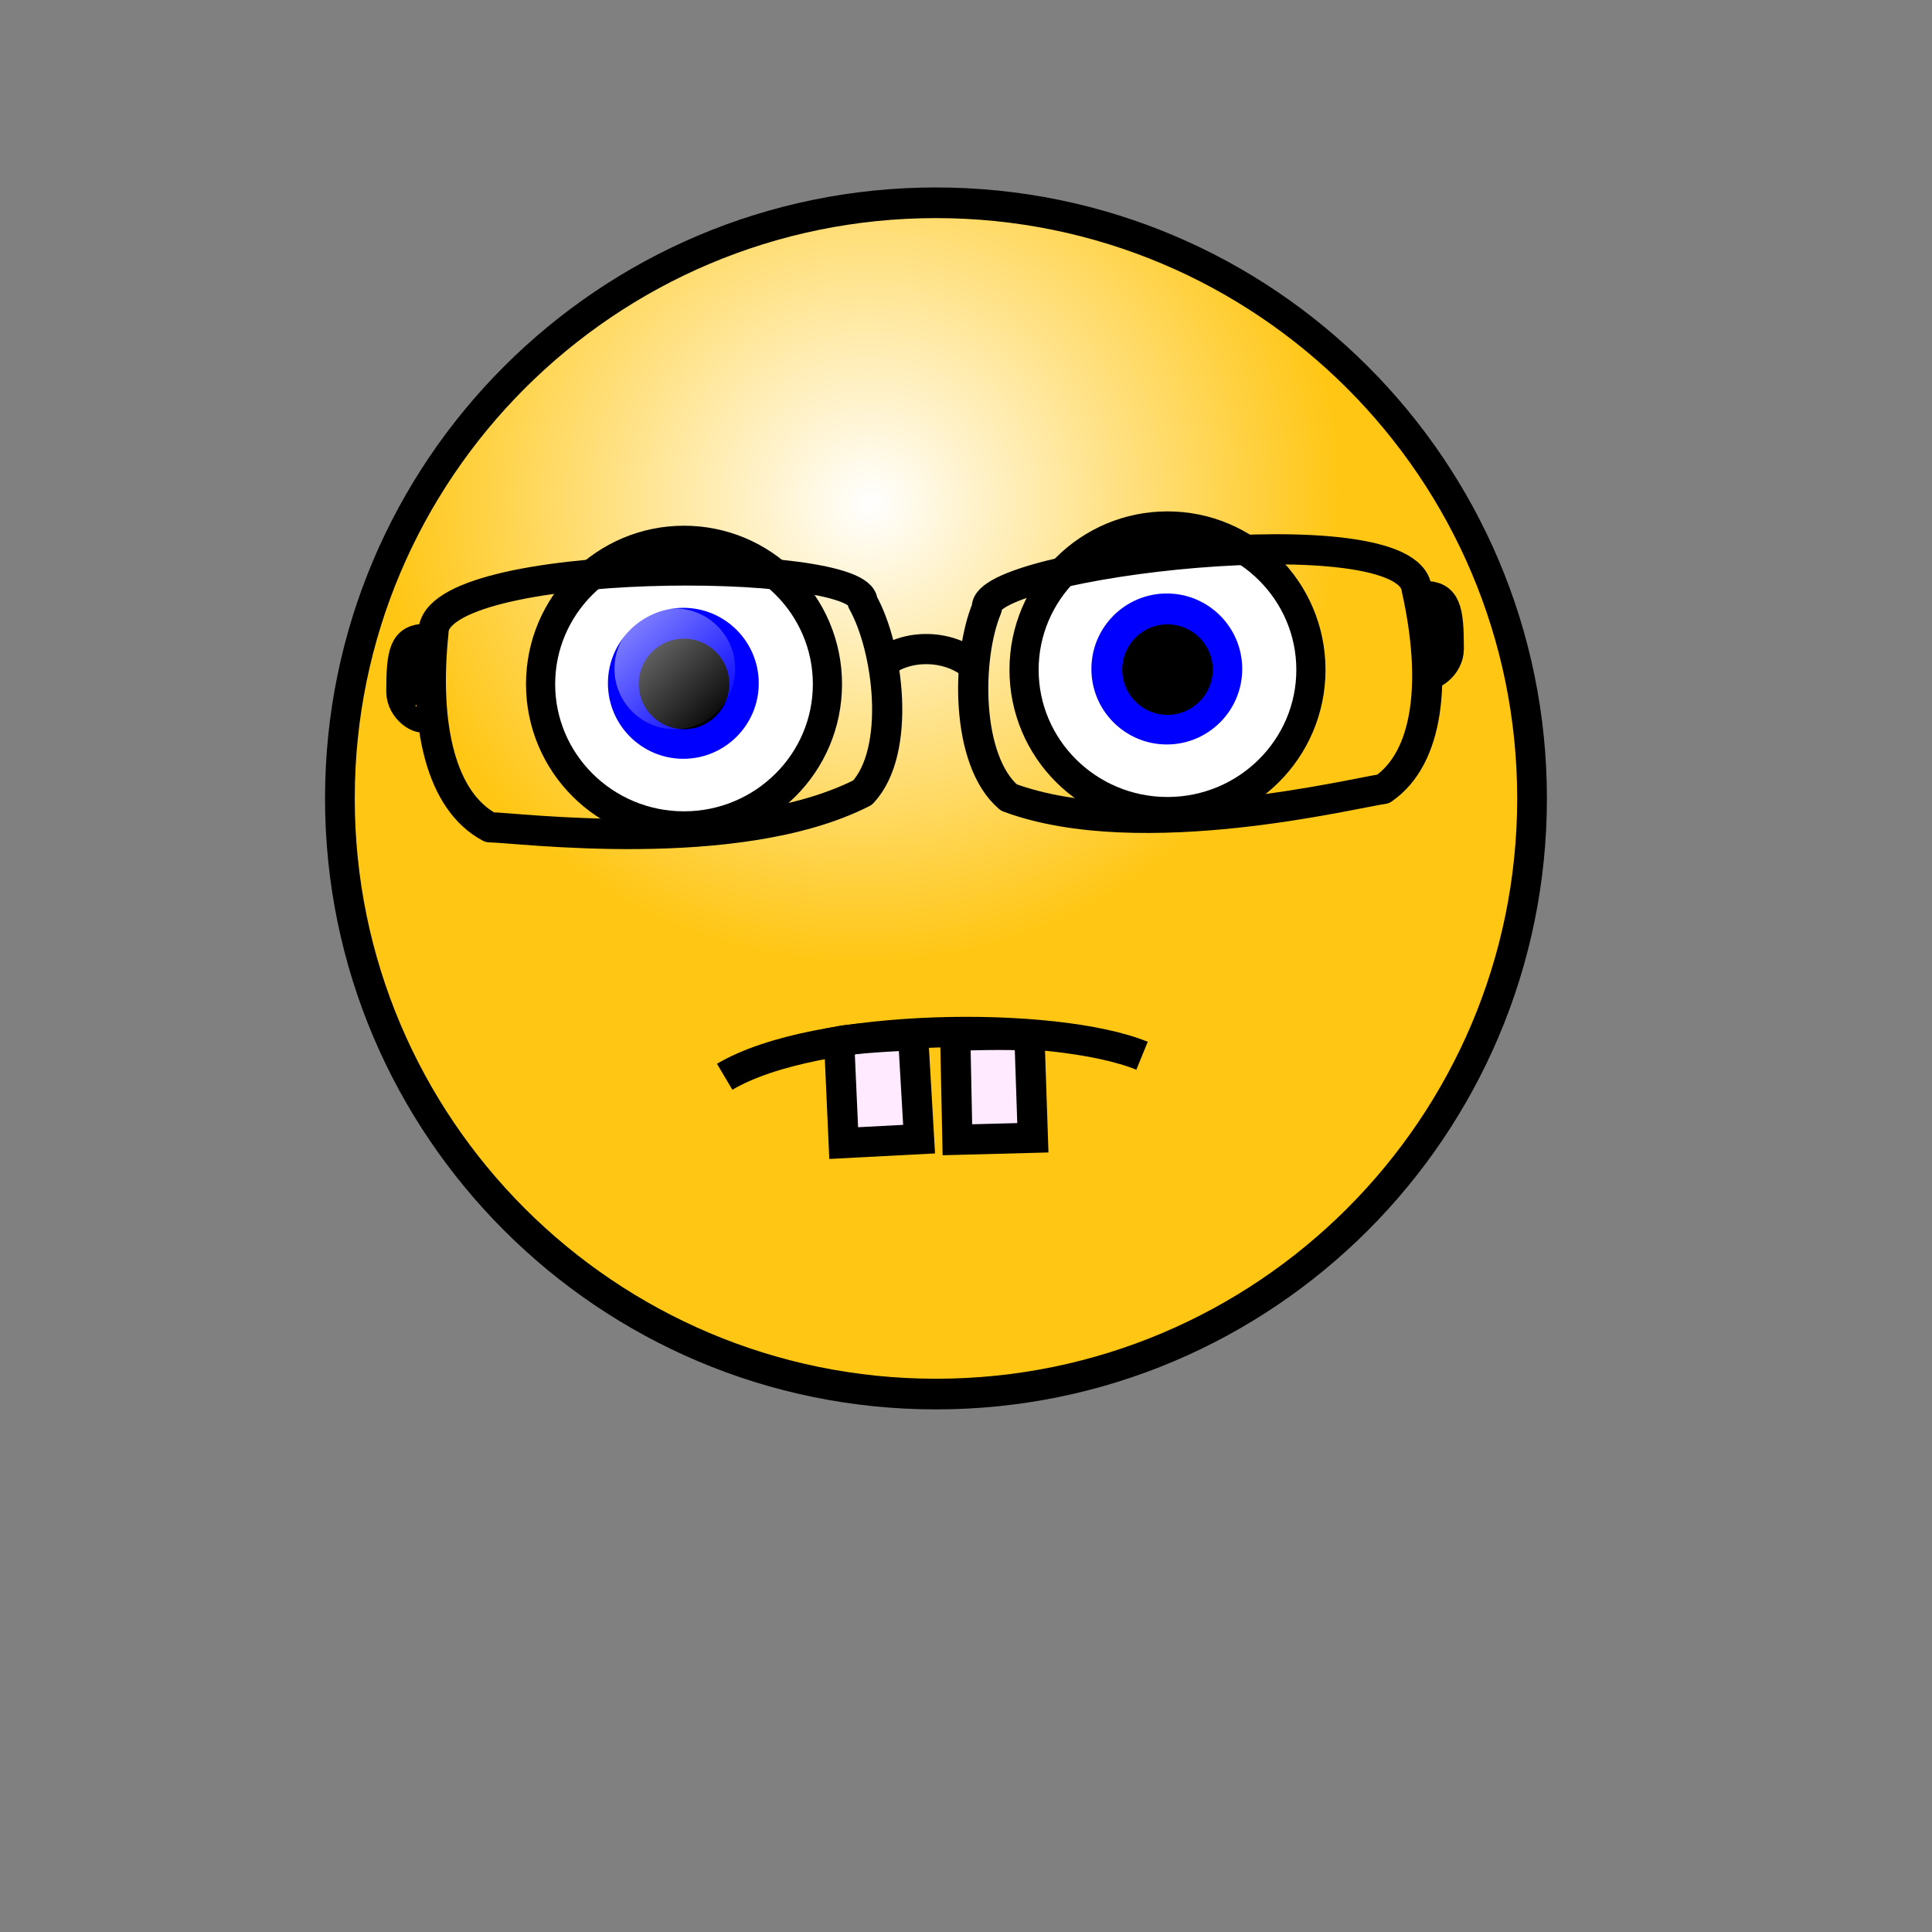 <?xml version="1.0" encoding="UTF-8" standalone="no"?>
<!DOCTYPE svg PUBLIC "-//W3C//DTD SVG 20010904//EN"
"http://www.w3.org/TR/2001/REC-SVG-20010904/DTD/svg10.dtd">
<!-- Created with Inkscape (http://www.inkscape.org/) --><svg height="120pt" id="svg1" inkscape:version="0.38.1" sodipodi:docbase="/home/nicu/Desktop/new_smileys" sodipodi:docname="smiley120.svg" sodipodi:version="0.32" width="120pt" xmlns="http://www.w3.org/2000/svg" xmlns:inkscape="http://www.inkscape.org/namespaces/inkscape" xmlns:sodipodi="http://sodipodi.sourceforge.net/DTD/sodipodi-0.dtd" xmlns:xlink="http://www.w3.org/1999/xlink">
  <rect width="100%" height="100%" fill="#808080" stroke="none"/>
  <defs id="defs3">
    <linearGradient id="linearGradient838">
      <stop id="stop839" offset="0" style="stop-color:#ffffff;stop-opacity:0.5;"/>
      <stop id="stop840" offset="1" style="stop-color:#ffffff;stop-opacity:0;"/>
    </linearGradient>
    <linearGradient id="linearGradient827">
      <stop id="stop828" offset="0" style="stop-color:#ffffff;stop-opacity:1;"/>
      <stop id="stop829" offset="1" style="stop-color:#ffc613;stop-opacity:1;"/>
    </linearGradient>
    <radialGradient cx="0.438" cy="0.242" fx="0.446" fy="0.25" id="radialGradient830" r="0.399" xlink:href="#linearGradient827"/>
    <linearGradient id="linearGradient837" x1="0.133" x2="0.938" xlink:href="#linearGradient838" y1="0.117" y2="0.945"/>
    <linearGradient id="linearGradient929" x1="1.3980787e-16" x2="1" xlink:href="#linearGradient838" y1="0.5" y2="0.5"/>
    <linearGradient id="linearGradient931" x1="0.192" x2="0.549" xlink:href="#linearGradient838" y1="0.156" y2="0.562"/>
  </defs>
  <sodipodi:namedview bordercolor="#666666" borderopacity="1.0" id="base" inkscape:cx="66.155121" inkscape:cy="61.088745" inkscape:pageopacity="0.0" inkscape:pageshadow="2" inkscape:window-height="663" inkscape:window-width="684" inkscape:window-x="328" inkscape:window-y="48" inkscape:zoom="1.0000000" pagecolor="#ffffff"/>
  <path d="M 130.957,72.296 C 130.957,98.18 109.275,119.187 82.56,119.187 C 55.845,119.187 34.163,98.18 34.163,72.296 C 34.163,46.413 55.845,25.406 82.56,25.406 C 109.275,25.406 130.957,46.413 130.957,72.296 z " id="path826" style="fill:url(#radialGradient830);fill-opacity:1;fill-rule:evenodd;stroke:#000000;stroke-width:2.413;stroke-dasharray:none;stroke-linejoin:round;" transform="matrix(1.02,0,0,1.052,-6.698,-9.934)"/>
  <g id="g841" transform="translate(-74.489,36.103)">
    <path d="M 143.015,21.387 C 143.015,27.488 137.688,32.44 131.125,32.44 C 124.562,32.44 119.235,27.488 119.235,21.387 C 119.235,15.286 124.562,10.335 131.125,10.335 C 137.688,10.335 143.015,15.286 143.015,21.387 z " id="path832" style="fill:#ffffff;fill-opacity:1;fill-rule:evenodd;stroke:#000000;stroke-width:2.418;stroke-dasharray:none;stroke-linejoin:round;" transform="matrix(0.999,0,0,1.07,0.142,-2.33)"/>
    <path d="M 140.335,24.904 C 140.335,29.618 136.134,33.445 130.957,33.445 C 125.781,33.445 121.579,29.618 121.579,24.904 C 121.579,20.189 125.781,16.363 130.957,16.363 C 136.134,16.363 140.335,20.189 140.335,24.904 z " id="path834" style="fill:#0000ff;fill-rule:evenodd;stroke-width:1pt;" transform="matrix(0.666,0,0,0.732,43.863,2.256)"/>
    <path d="M 134.887,20.538 C 134.887,22.608 133.207,24.288 131.137,24.288 C 129.067,24.288 127.387,22.608 127.387,20.538 C 127.387,18.468 129.067,16.788 131.137,16.788 C 133.207,16.788 134.887,18.468 134.887,20.538 z " id="path835" style="fill:#000000;fill-rule:evenodd;stroke-width:1pt;fill-opacity:1;"/>
    <path d="M 135.377,19.288 C 135.377,22.048 133.137,24.288 130.377,24.288 C 127.617,24.288 125.377,22.048 125.377,19.288 C 125.377,16.528 127.617,14.288 130.377,14.288 C 133.137,14.288 135.377,16.528 135.377,19.288 z " id="path836" style="fill:url(#linearGradient837);fill-rule:evenodd;stroke-width:1pt;"/>
  </g>
  <g id="g846" transform="translate(-34.45,34.916)">
    <path d="M 143.015,21.387 C 143.015,27.488 137.688,32.44 131.125,32.44 C 124.562,32.44 119.235,27.488 119.235,21.387 C 119.235,15.286 124.562,10.335 131.125,10.335 C 137.688,10.335 143.015,15.286 143.015,21.387 z " id="path847" style="fill:#ffffff;fill-opacity:1;fill-rule:evenodd;stroke:#000000;stroke-width:2.418;stroke-dasharray:none;stroke-linejoin:round;" transform="matrix(0.999,0,0,1.07,0.142,-2.33)"/>
    <path d="M 140.335,24.904 C 140.335,29.618 136.134,33.445 130.957,33.445 C 125.781,33.445 121.579,29.618 121.579,24.904 C 121.579,20.189 125.781,16.363 130.957,16.363 C 136.134,16.363 140.335,20.189 140.335,24.904 z " id="path848" style="fill:#0000ff;fill-rule:evenodd;stroke-width:1pt;" transform="matrix(0.666,0,0,0.732,43.863,2.256)"/>
    <path d="M 134.887,20.538 C 134.887,22.608 133.207,24.288 131.137,24.288 C 129.067,24.288 127.387,22.608 127.387,20.538 C 127.387,18.468 129.067,16.788 131.137,16.788 C 133.207,16.788 134.887,18.468 134.887,20.538 z " id="path849" style="fill:#000000;fill-rule:evenodd;stroke-width:1pt;fill-opacity:1;"/>
    <path d="M 135.377,19.288 C 135.377,22.048 133.137,24.288 130.377,24.288 C 127.617,24.288 125.377,22.048 125.377,19.288 C 125.377,16.528 127.617,14.288 130.377,14.288 C 133.137,14.288 135.377,16.528 135.377,19.288 z " id="path850" style="fill:url(#linearGradient837);fill-rule:evenodd;stroke-width:1pt;"/>
  </g>
  <path d="M 35.897,52.361 C 35.897,45.975 71.435,46.083 71.435,49.848 C 73.588,53.684 74.665,62.182 71.435,65.642 C 61.025,70.942 42.667,68.514 40.563,68.514 C 36.513,66.36 35.082,60.132 35.897,52.361 z " id="path882" sodipodi:nodetypes="ccccc" style="fill:none;fill-rule:evenodd;stroke:black;stroke-opacity:1;stroke-width:2.5;stroke-linejoin:round;stroke-linecap:butt;fill-opacity:0.75;stroke-dasharray:none;"/>
  <path d="M 117.321,48.76 C 116.586,42.416 81.297,46.617 81.73,50.357 C 80.033,54.415 79.942,62.981 83.549,66.046 C 94.501,70.112 112.456,65.585 114.546,65.343 C 118.322,62.737 119.026,56.385 117.321,48.76 z " id="path883" sodipodi:nodetypes="ccccc" style="fill:none;fill-opacity:0.75;fill-rule:evenodd;stroke:#000000;stroke-width:2.5;stroke-linejoin:round;"/>
  <path d="M 72.763,55.236 C 74.678,53.322 78.494,53.198 80.768,55.232" id="path884" sodipodi:nodetypes="cc" style="fill:none;fill-rule:evenodd;stroke:black;stroke-opacity:1;stroke-width:2.5;stroke-linejoin:round;stroke-linecap:butt;fill-opacity:0.75;stroke-dasharray:none;"/>
  <path d="M 35.28,52.906 C 33.479,52.906 33.239,54.018 33.239,57.28 C 33.239,58.752 34.851,59.75 35.28,59.321" id="path888" sodipodi:nodetypes="ccc" style="fill:none;fill-rule:evenodd;stroke:black;stroke-opacity:1;stroke-width:2.5;stroke-linejoin:round;stroke-linecap:butt;fill-opacity:0.75;stroke-dasharray:none;"/>
  <path d="M 117.941,49.357 C 119.742,49.357 119.982,50.469 119.982,53.731 C 119.982,55.203 118.37,56.201 117.941,55.772" id="path889" sodipodi:nodetypes="ccc" style="fill:none;fill-rule:evenodd;stroke:black;stroke-opacity:1;stroke-width:2.5;stroke-linejoin:round;stroke-linecap:butt;fill-opacity:0.75;stroke-dasharray:none;"/>
  <path d="M 69.494,86.231 L 69.871,94.666 L 76.115,94.339 L 75.617,85.733 C 75.617,85.733 70.952,85.939 69.494,86.231 z " id="path890" sodipodi:nodetypes="ccccc" style="fill:#ffeaff;fill-rule:evenodd;stroke:black;stroke-opacity:1;stroke-width:2.5;stroke-linejoin:miter;stroke-linecap:butt;fill-opacity:1;stroke-dasharray:none;"/>
  <path d="M 85.252,85.788 L 85.537,94.226 L 79.287,94.39 L 79.109,85.771 C 79.109,85.771 83.776,85.611 85.252,85.788 z " id="path891" sodipodi:nodetypes="ccccc" style="fill:#ffeaff;fill-rule:evenodd;stroke:#000000;stroke-width:2.5;"/>
  <path d="M 60.015,89.174 C 67.672,84.634 87.409,84.506 94.579,87.433" id="path851" sodipodi:nodetypes="cc" style="fill:none;fill-rule:evenodd;stroke:black;stroke-opacity:1;stroke-width:2.5;stroke-linejoin:round;stroke-linecap:butt;fill-opacity:0.75;stroke-dasharray:none;"/>
</svg>
